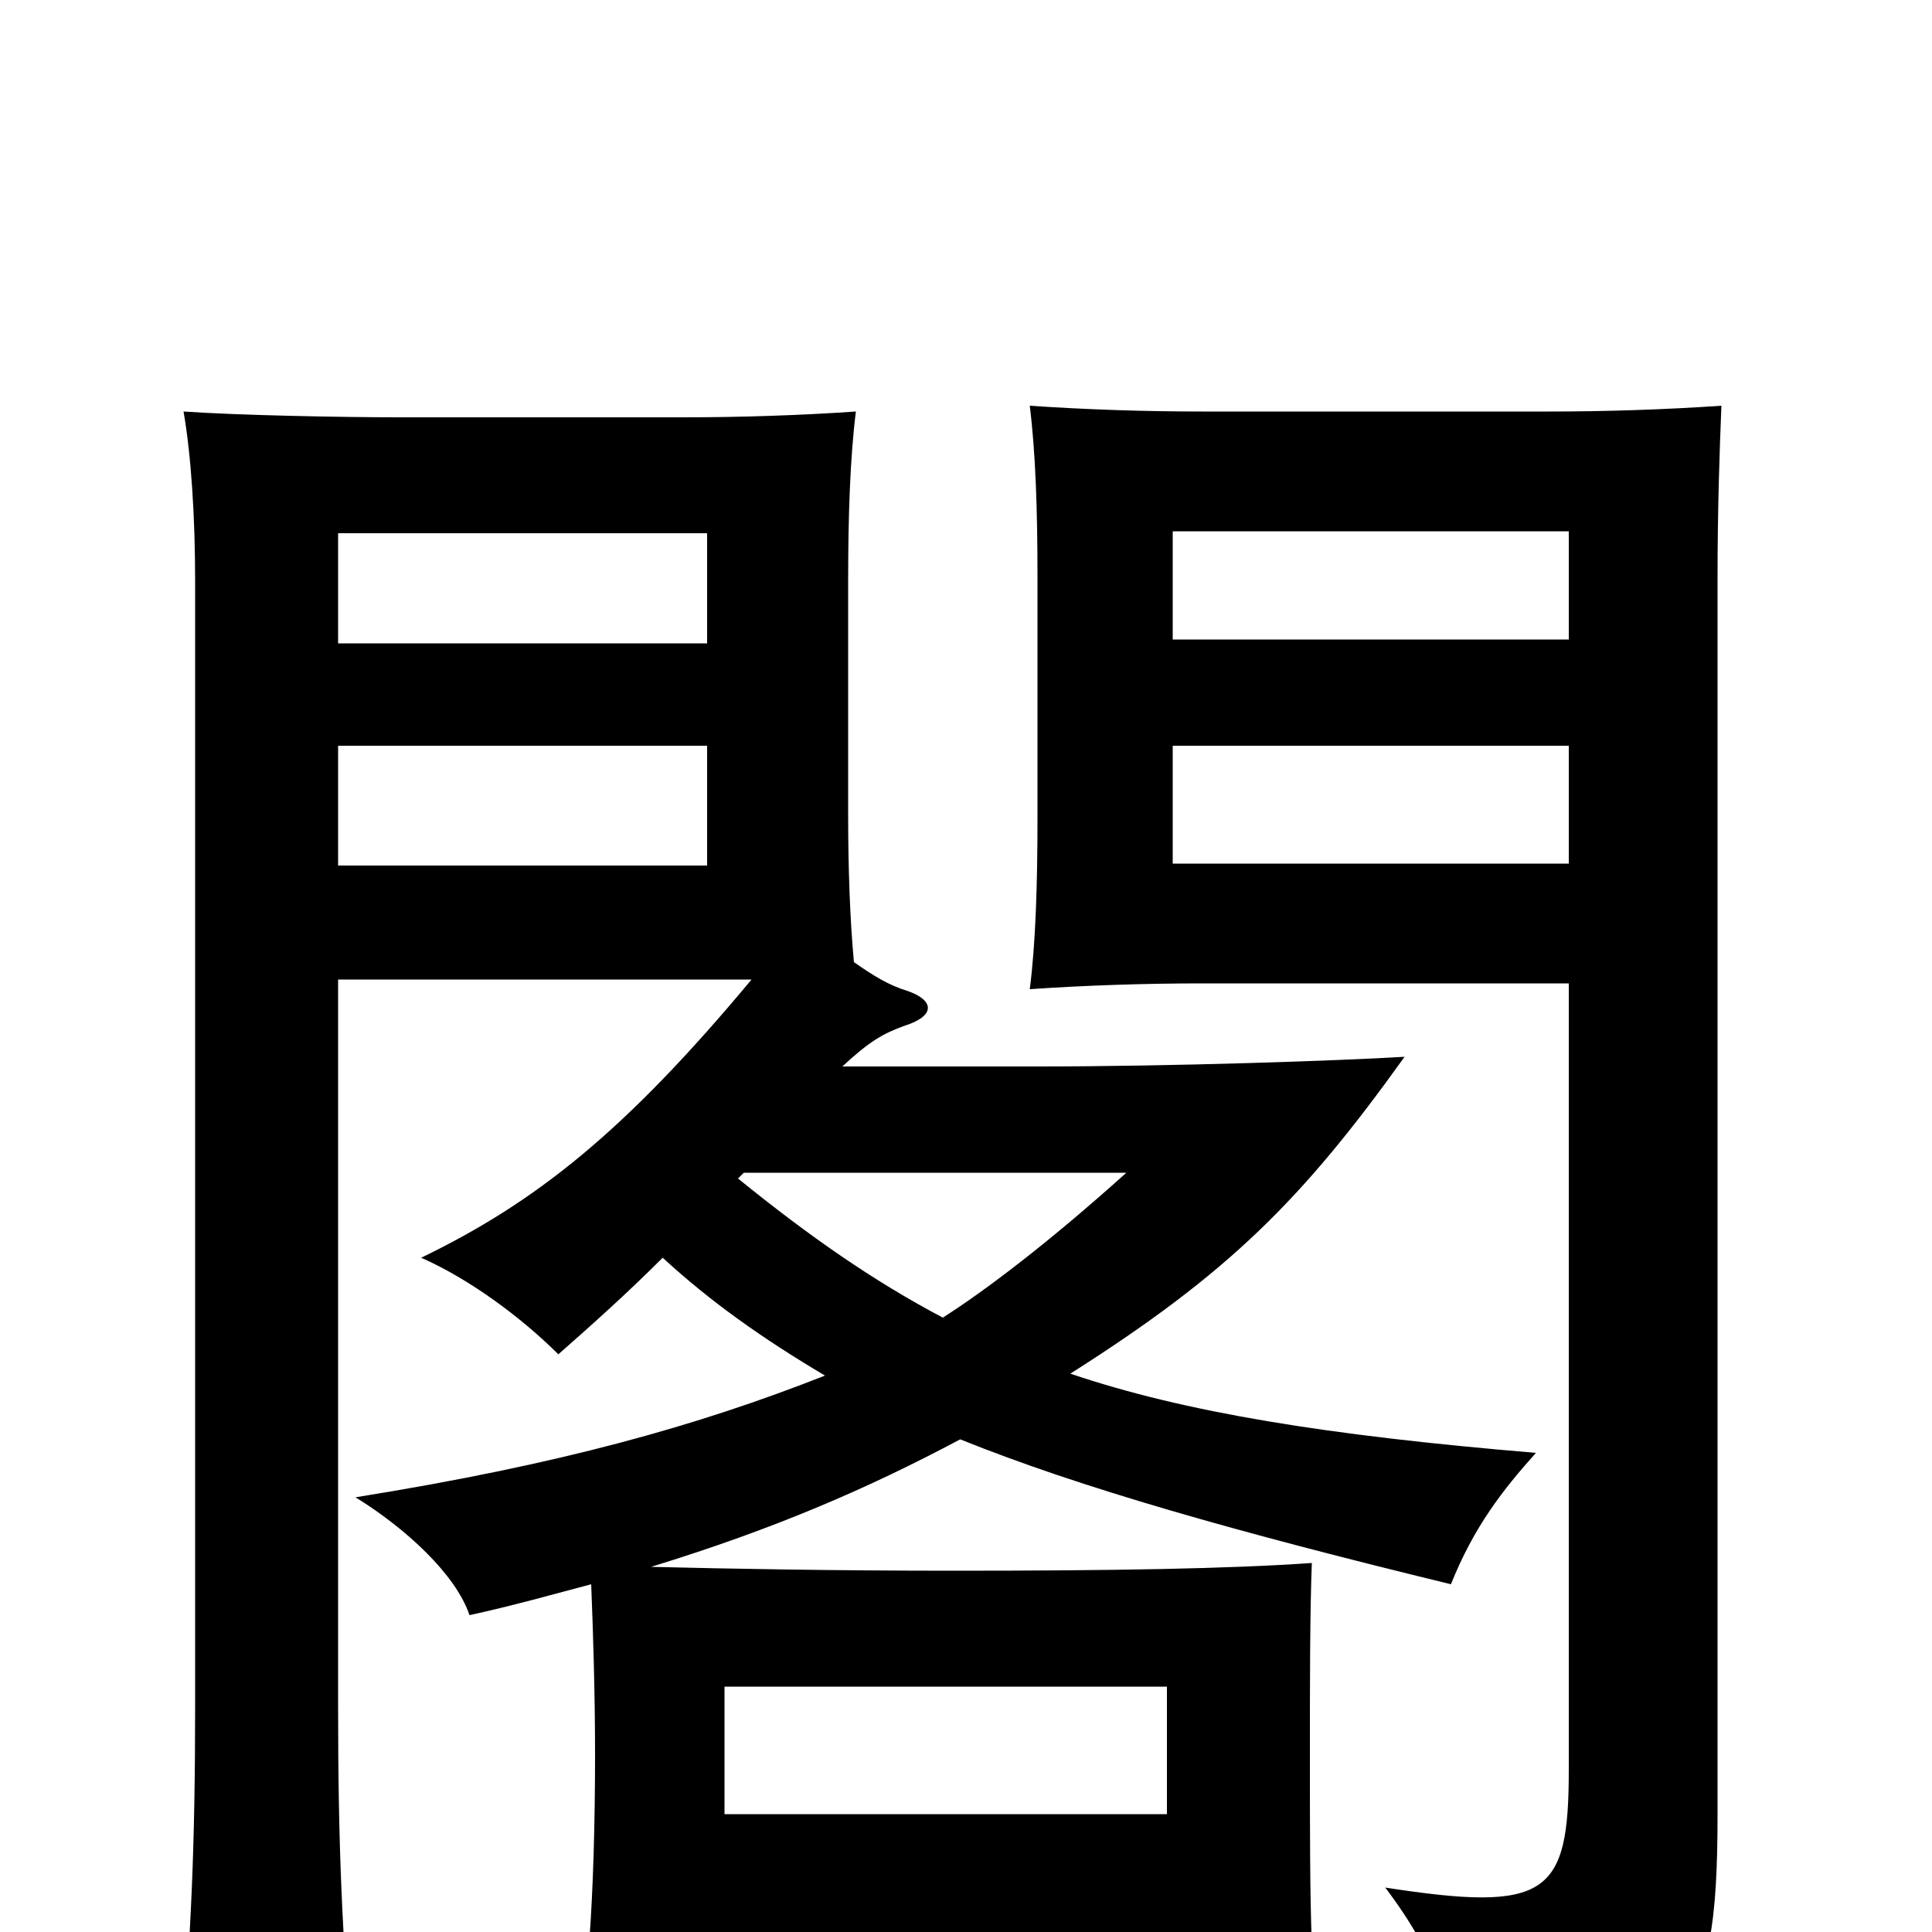 <svg xmlns="http://www.w3.org/2000/svg" viewBox="0 -1000 1000 1000">
	<path fill="#000000" d="M812 -553H607V-614H812ZM891 -790C862 -788 831 -787 802 -787H622C593 -787 562 -788 533 -790C536 -766 537 -736 537 -702V-576C537 -542 536 -511 533 -488C562 -490 593 -491 622 -491H812V-84C812 -19 801 -10 717 -23C745 14 754 44 754 78C873 60 889 50 889 -61V-702C889 -735 890 -766 891 -790ZM366 -552H175V-614H366ZM812 -669H607V-725H812ZM366 -667H175V-724H366ZM375 -127H604V-61H375ZM497 -255C559 -230 640 -207 751 -180C763 -210 778 -229 795 -248C687 -257 613 -269 554 -289C636 -341 674 -379 727 -453C693 -451 608 -448 537 -448H436C450 -461 457 -465 468 -469C484 -474 484 -482 470 -487C460 -490 452 -495 442 -502C440 -523 439 -550 439 -578V-699C439 -733 440 -763 443 -787C414 -785 383 -784 354 -784H207C178 -784 124 -785 95 -787C99 -764 101 -732 101 -699V-117C101 -46 99 3 93 71H183C177 4 175 -46 175 -117V-493H389C324 -415 278 -378 218 -349C243 -338 270 -318 289 -299C306 -314 324 -330 343 -349C368 -326 395 -307 427 -288C361 -262 290 -242 184 -225C210 -209 236 -185 243 -164C266 -169 287 -175 306 -180C307 -155 308 -123 308 -92C308 -56 307 -22 305 5C347 3 412 3 494 3C576 3 637 4 679 6C678 -18 678 -54 678 -92C678 -128 678 -165 679 -191C636 -188 576 -187 494 -187C431 -187 378 -188 337 -189C402 -209 450 -230 497 -255ZM488 -318C452 -337 419 -360 382 -390C383 -391 384 -392 385 -393H583C543 -357 510 -332 488 -318Z"/>
</svg>